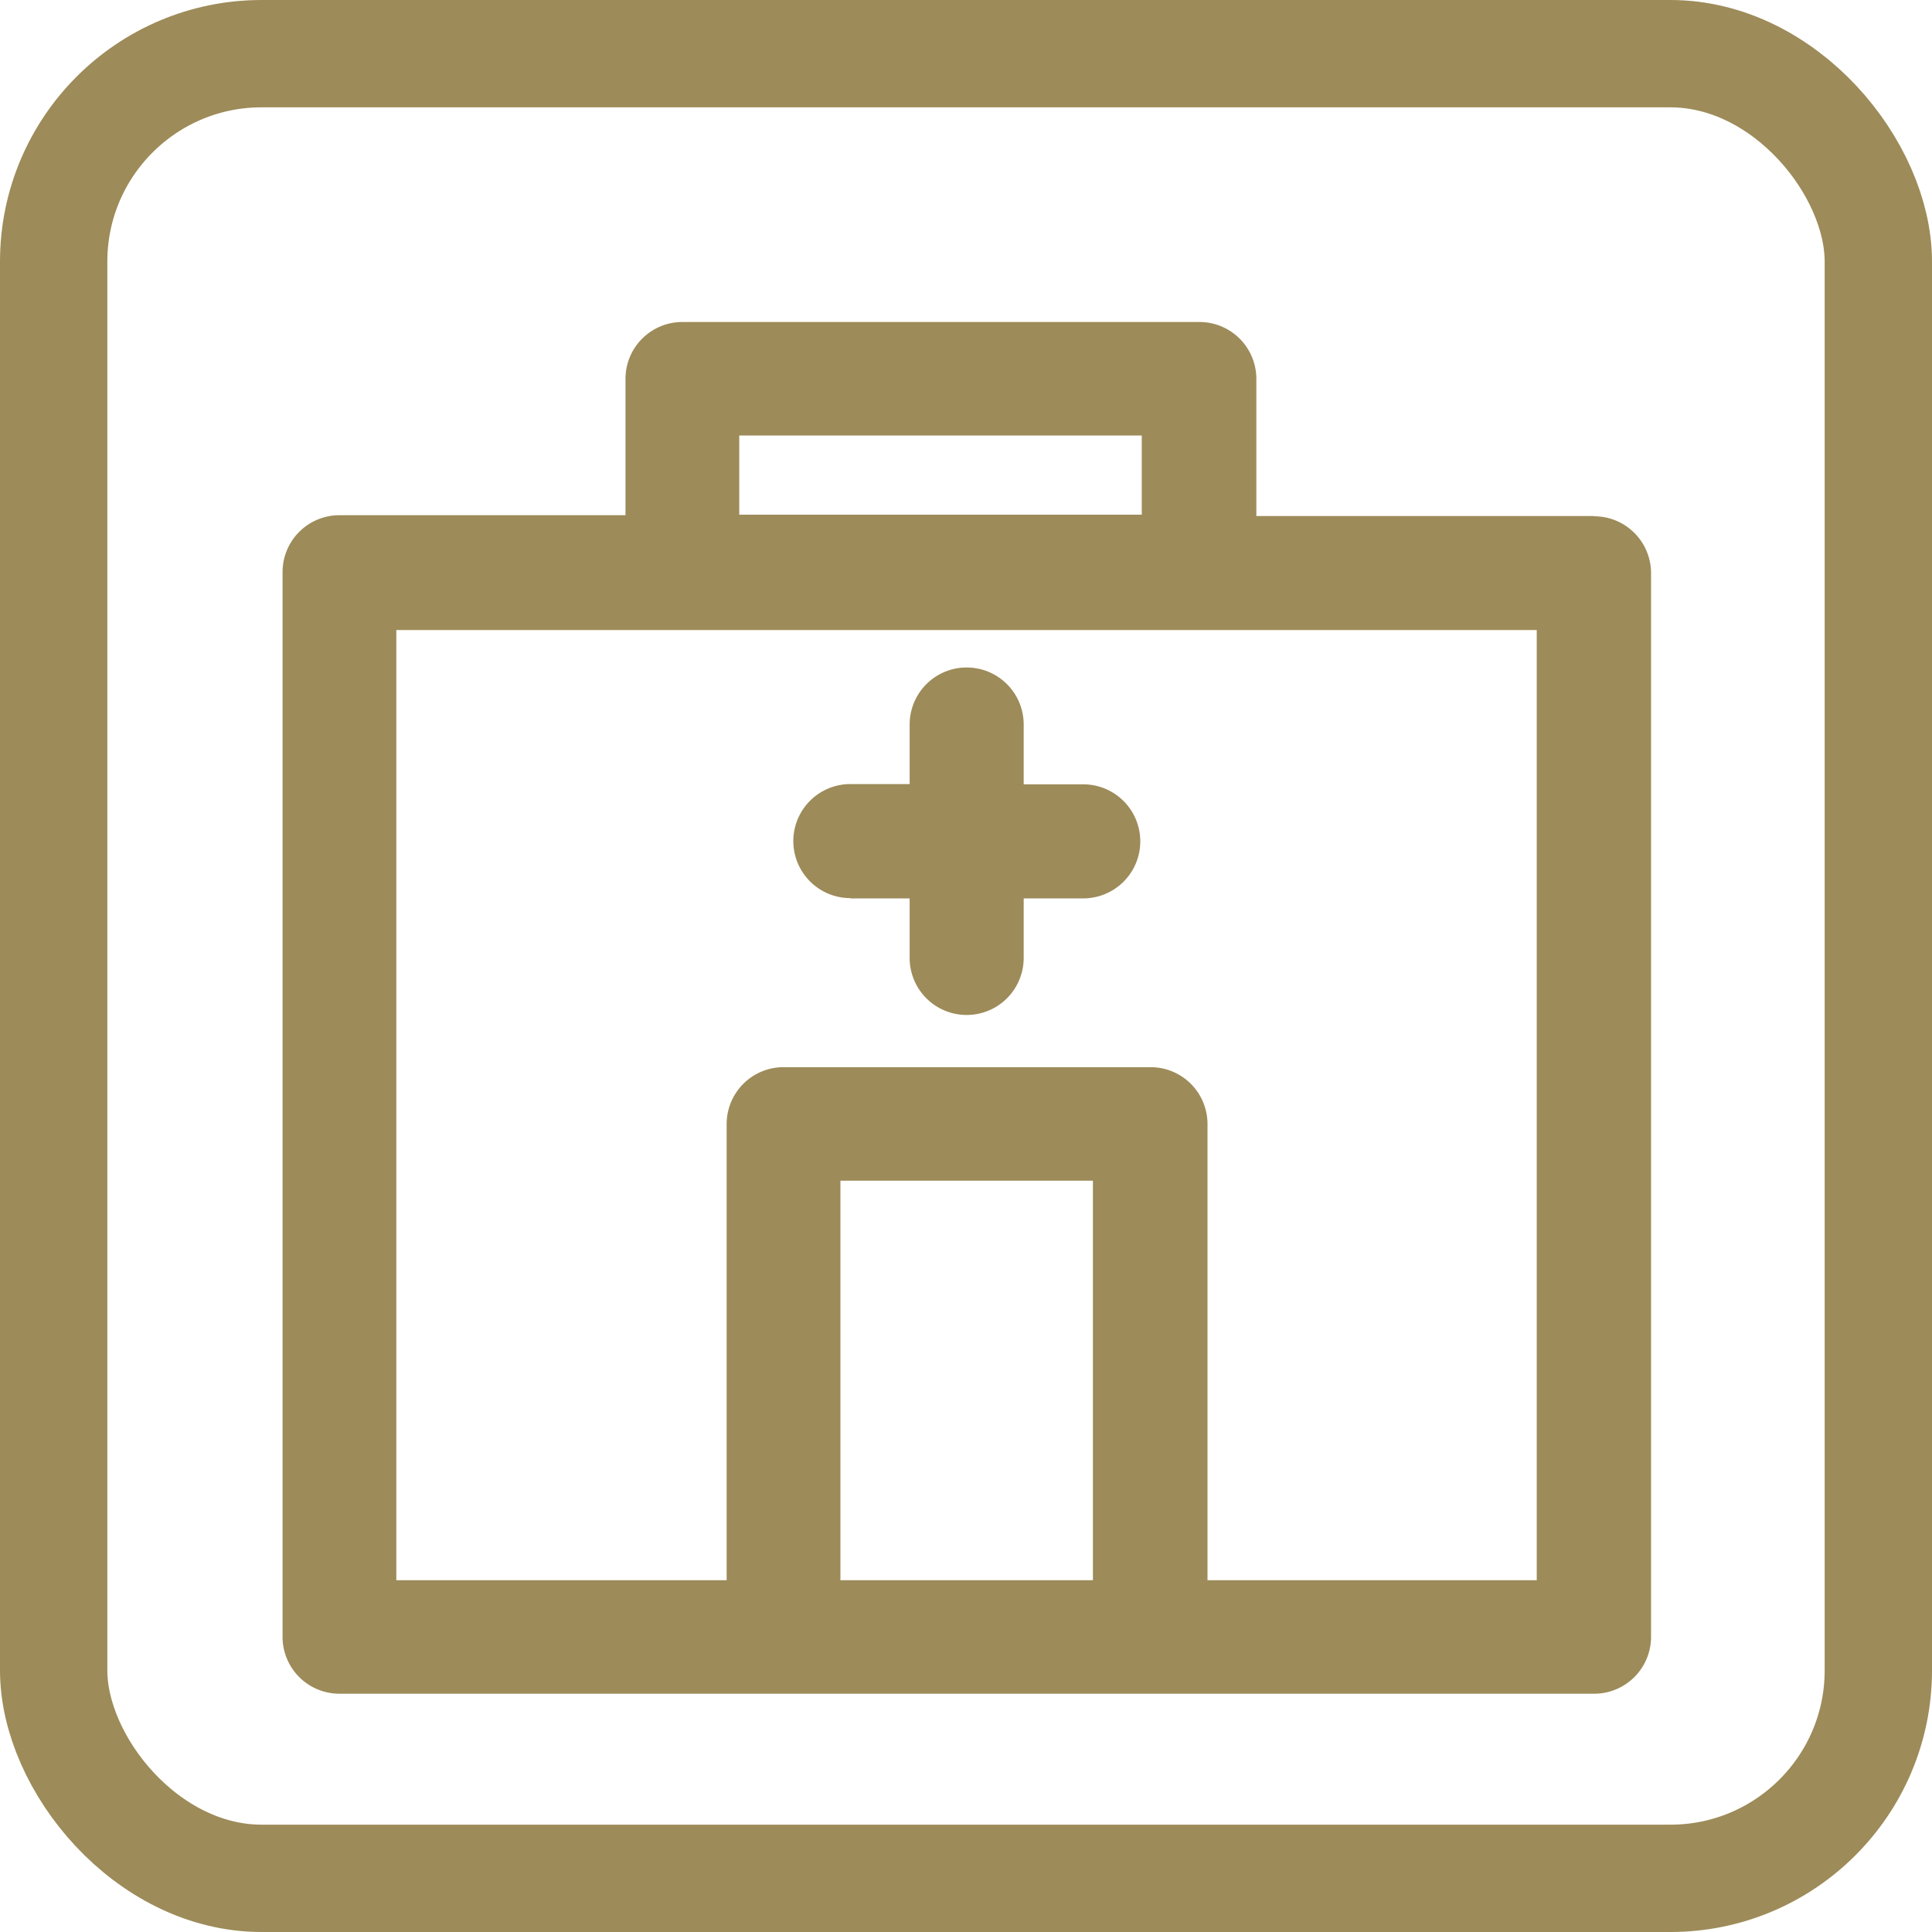 <svg xmlns="http://www.w3.org/2000/svg" viewBox="0 0 72 72"><defs><style>.cls-1{fill:none;stroke:#9d8b59;stroke-miterlimit:10;stroke-width:4px;}.cls-2{fill:#9d8b59;}</style></defs><title>Recurso 8</title><g id="Capa_2" data-name="Capa 2"><g id="Capa_1-2" data-name="Capa 1"><rect class="cls-1" x="2" y="2" width="68" height="68" rx="7.75" ry="7.75"/><path class="cls-2" d="M31.69,33.48H33.9V35.7a2.12,2.12,0,0,0,4.25,0V33.48h2.22a2.12,2.12,0,1,0,0-4.25H38.15V27a2.12,2.12,0,0,0-4.25,0v2.22H31.69a2.12,2.12,0,1,0,0,4.25Zm0,0"/><path class="cls-2" d="M59.4,19.23H46.82V14.15A2.12,2.12,0,0,0,44.7,12H25.43a2.12,2.12,0,0,0-2.12,2.12v5.08H12.65a2.12,2.12,0,0,0-2.12,2.12V61a2.12,2.12,0,0,0,2.12,2.12H59.4A2.12,2.12,0,0,0,61.53,61V21.36a2.12,2.12,0,0,0-2.12-2.12Zm-31.85-3h15v2.95h-15ZM40.73,58.89H31.32V44h9.41Zm16.55,0H45v-17a2.12,2.12,0,0,0-2.12-2.12H29.2a2.12,2.12,0,0,0-2.12,2.12v17H14.77V23.48h42.5V58.89Zm0,0"/></g></g></svg>